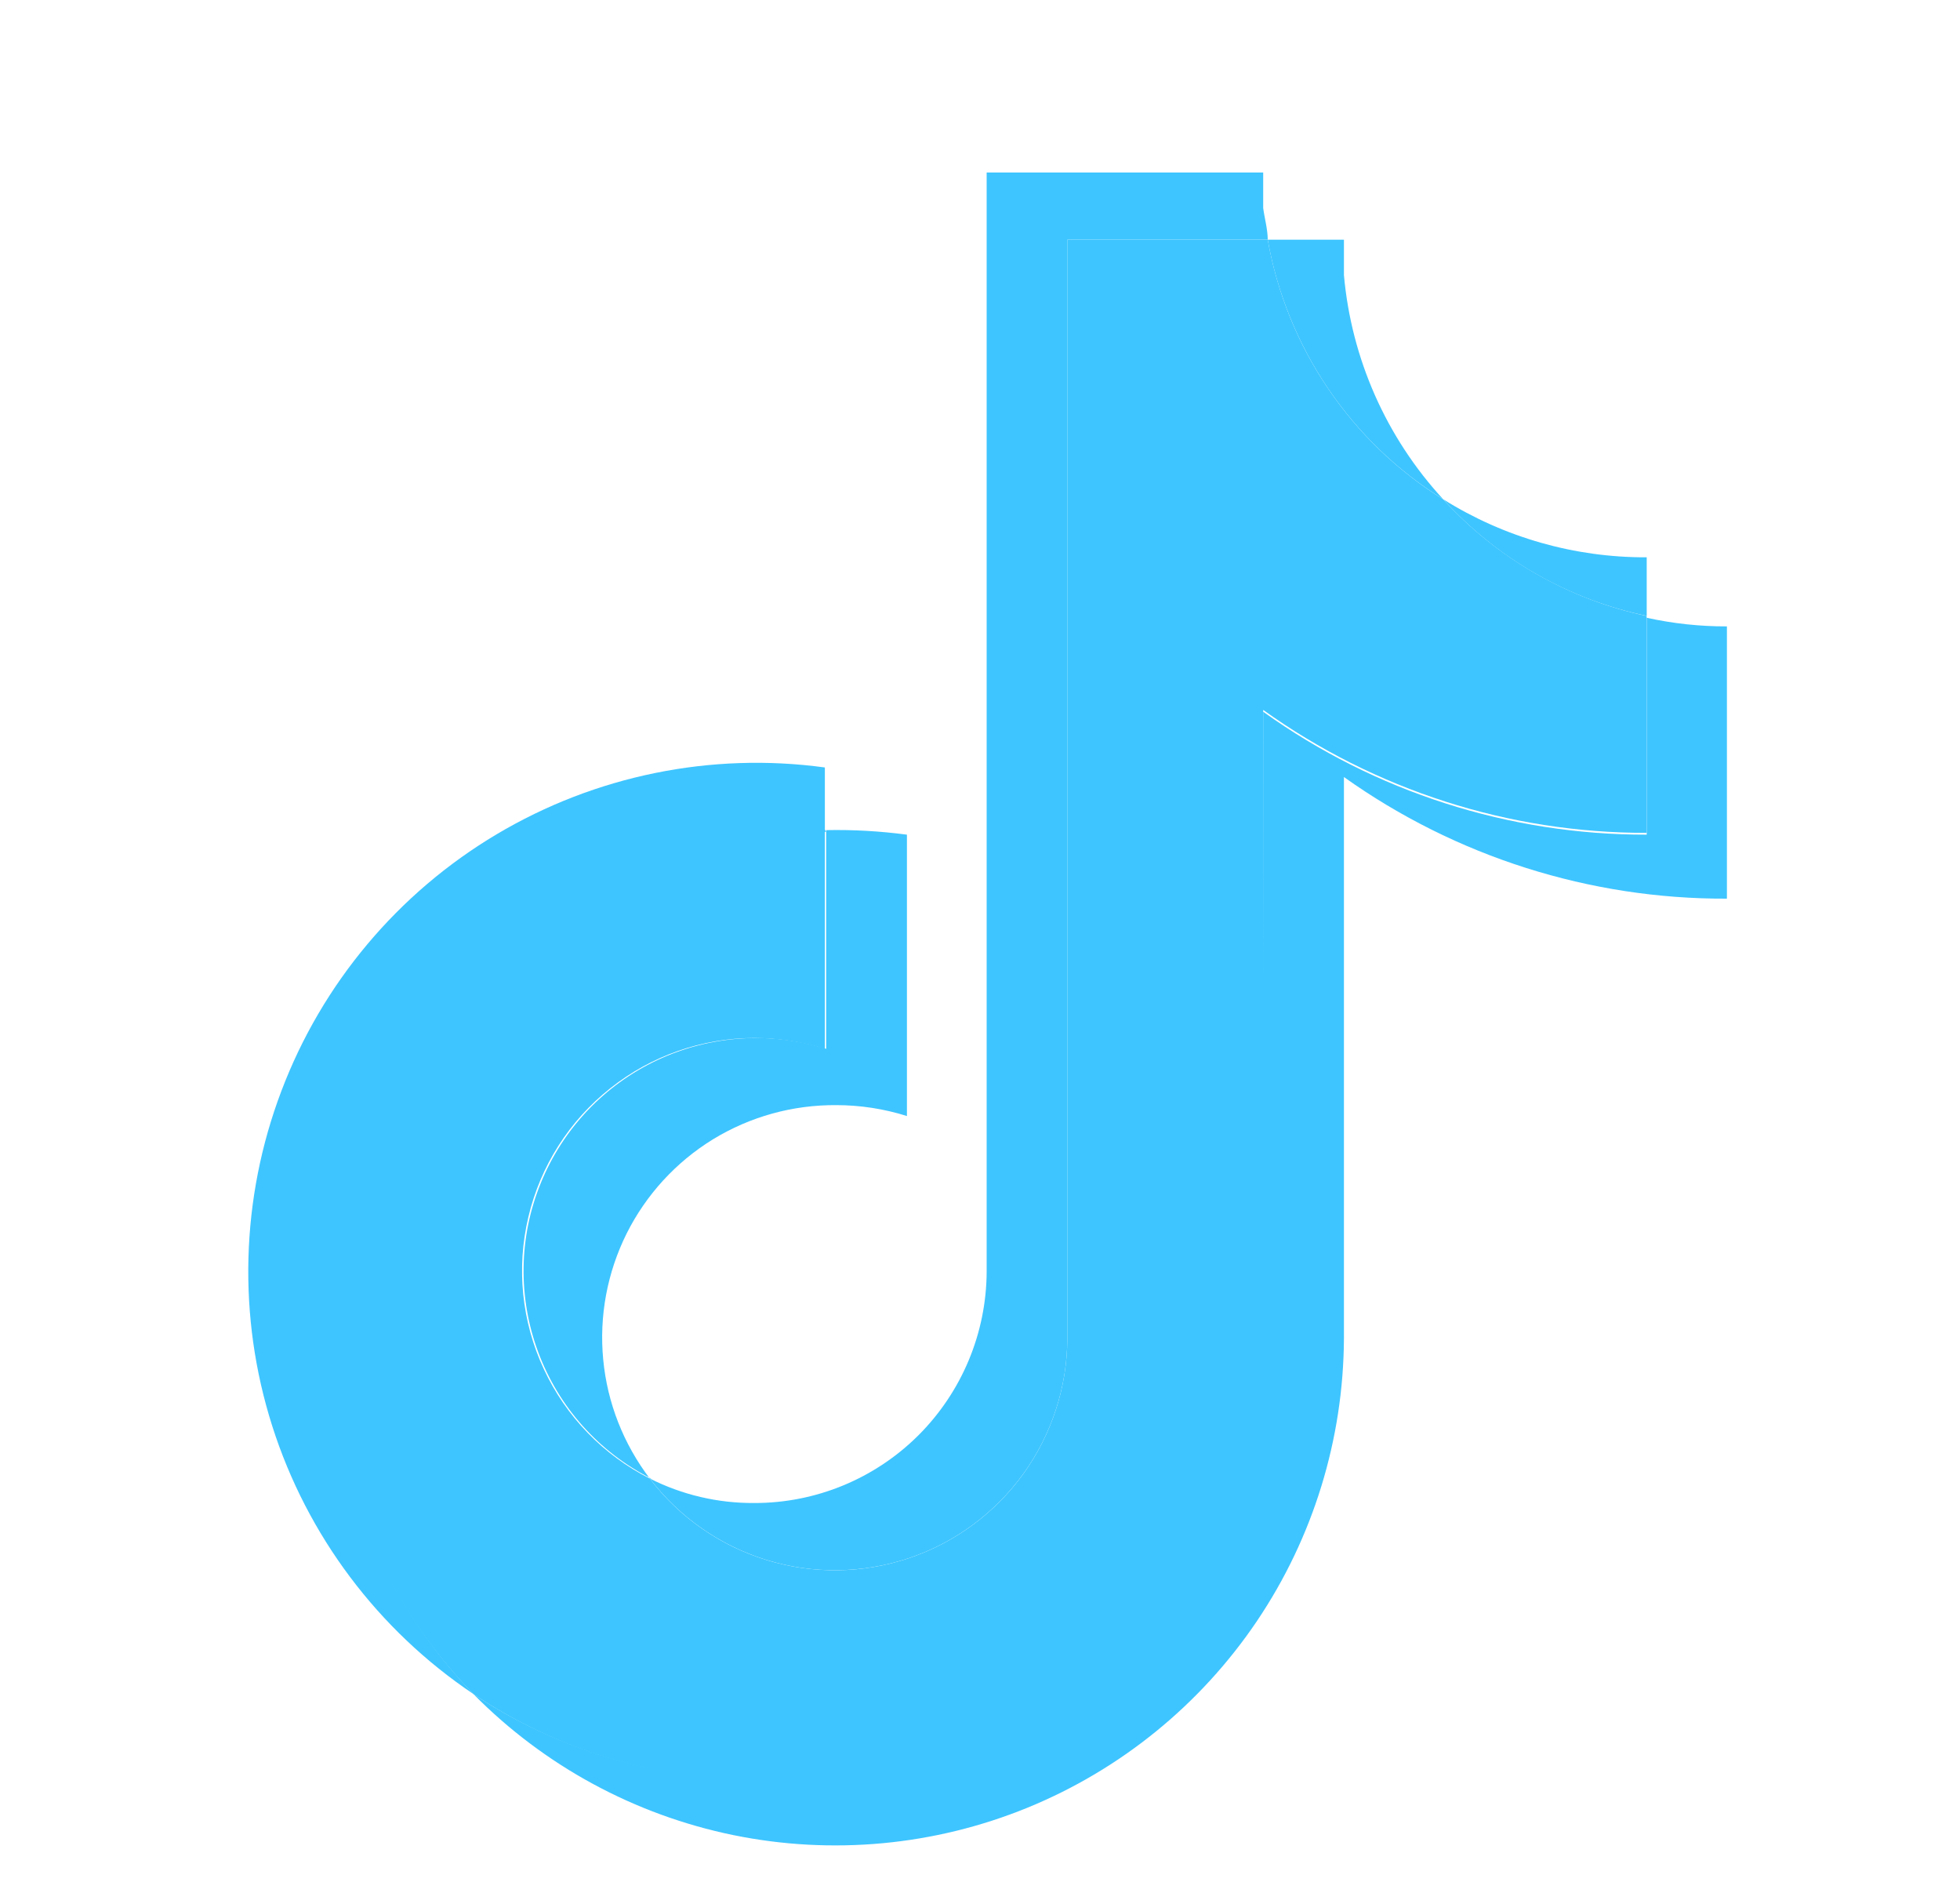 <svg width="25" height="24" viewBox="0 0 25 24" fill="none" xmlns="http://www.w3.org/2000/svg">
<g id="Frame" filter="url(#filter0_i_150_2373)">
<g id="Capa 2">
<g id="ELEMENTS">
<path id="Vector" fill-rule="evenodd" clip-rule="evenodd" d="M17.142 9.309C18.568 10.324 20.277 10.867 22.027 10.86V7.388C21.683 7.389 21.34 7.352 21.004 7.278V10.044C19.249 10.047 17.538 9.498 16.112 8.476V15.617C16.108 16.789 15.787 17.938 15.183 18.942C14.579 19.946 13.715 20.767 12.683 21.32C11.65 21.872 10.488 22.134 9.318 22.079C8.149 22.024 7.016 21.652 6.04 21.005C6.943 21.919 8.096 22.544 9.354 22.802C10.612 23.059 11.918 22.938 13.107 22.452C14.295 21.966 15.313 21.138 16.032 20.073C16.75 19.008 17.136 17.753 17.142 16.468V9.309ZM18.408 5.767C17.682 4.98 17.237 3.975 17.142 2.908V2.457H16.17C16.29 3.135 16.552 3.78 16.937 4.35C17.323 4.921 17.824 5.404 18.408 5.767ZM8.289 18.256C7.953 17.815 7.746 17.289 7.694 16.737C7.641 16.184 7.745 15.629 7.992 15.132C8.24 14.636 8.622 14.219 9.094 13.929C9.567 13.64 10.111 13.489 10.666 13.493C10.972 13.493 11.276 13.54 11.568 13.632V10.044C11.226 9.999 10.883 9.979 10.538 9.986V12.775C9.828 12.551 9.059 12.602 8.384 12.919C7.71 13.236 7.179 13.795 6.898 14.486C6.616 15.176 6.605 15.948 6.866 16.646C7.127 17.345 7.641 17.919 8.307 18.256H8.289Z" fill="#3EC5FF"/>
<path id="Vector_2" fill-rule="evenodd" clip-rule="evenodd" d="M16.112 8.453C17.538 9.475 19.249 10.024 21.003 10.021V7.255C20.004 7.043 19.096 6.523 18.407 5.767C17.823 5.404 17.322 4.921 16.937 4.35C16.551 3.78 16.29 3.135 16.17 2.457H13.614V16.468C13.612 17.088 13.415 17.692 13.053 18.195C12.69 18.697 12.179 19.074 11.591 19.271C11.004 19.468 10.37 19.476 9.777 19.294C9.185 19.112 8.664 18.749 8.289 18.256C7.694 17.955 7.217 17.463 6.936 16.858C6.654 16.253 6.585 15.57 6.739 14.921C6.892 14.272 7.26 13.693 7.783 13.279C8.305 12.864 8.952 12.638 9.619 12.637C9.925 12.638 10.229 12.684 10.521 12.775V9.986C9.259 10.016 8.033 10.415 6.994 11.133C5.956 11.85 5.149 12.856 4.673 14.026C4.197 15.196 4.073 16.48 4.316 17.72C4.558 18.959 5.158 20.101 6.04 21.005C7.016 21.657 8.15 22.032 9.322 22.09C10.494 22.148 11.66 21.886 12.696 21.333C13.731 20.78 14.597 19.957 15.202 18.95C15.806 17.944 16.127 16.792 16.129 15.617L16.112 8.453Z" fill="#3EC5FF"/>
<path id="Vector_3" fill-rule="evenodd" clip-rule="evenodd" d="M21.004 7.254V6.507C20.086 6.511 19.185 6.254 18.407 5.766C19.094 6.524 20.003 7.045 21.004 7.254ZM16.17 2.456C16.17 2.323 16.129 2.184 16.112 2.051V1.6H12.585V15.616C12.582 16.401 12.268 17.152 11.712 17.706C11.156 18.259 10.403 18.569 9.619 18.567C9.157 18.57 8.701 18.463 8.289 18.255C8.665 18.748 9.185 19.111 9.777 19.293C10.37 19.476 11.004 19.467 11.592 19.27C12.179 19.073 12.69 18.696 13.053 18.194C13.415 17.691 13.612 17.087 13.614 16.467V2.456H16.17ZM10.521 9.979V9.187C9.07 8.989 7.594 9.29 6.335 10.039C5.076 10.788 4.108 11.942 3.589 13.313C3.069 14.684 3.028 16.19 3.473 17.587C3.918 18.983 4.823 20.188 6.04 21.004C5.164 20.098 4.572 18.957 4.334 17.719C4.096 16.482 4.223 15.202 4.701 14.035C5.178 12.869 5.984 11.867 7.02 11.152C8.057 10.437 9.28 10.04 10.538 10.008L10.521 9.979Z" fill="#3EC5FF"/>
</g>
</g>
</g>
<defs>
<filter id="filter0_i_150_2373" x="0.5" y="0" width="24" height="24.6" filterUnits="userSpaceOnUse" color-interpolation-filters="sRGB">
<feFlood flood-opacity="0" result="BackgroundImageFix"/>
<feBlend mode="normal" in="SourceGraphic" in2="BackgroundImageFix" result="shape"/>
<feColorMatrix in="SourceAlpha" type="matrix" values="0 0 0 0 0 0 0 0 0 0 0 0 0 0 0 0 0 0 127 0" result="hardAlpha"/>
<feOffset dy="0.6"/>
<feGaussianBlur stdDeviation="1.5"/>
<feComposite in2="hardAlpha" operator="arithmetic" k2="-1" k3="1"/>
<feColorMatrix type="matrix" values="0 0 0 0 0 0 0 0 0 0 0 0 0 0 0 0 0 0 0.1 0"/>
<feBlend mode="normal" in2="shape" result="effect1_innerShadow_150_2373"/>
</filter>
</defs>
</svg>
